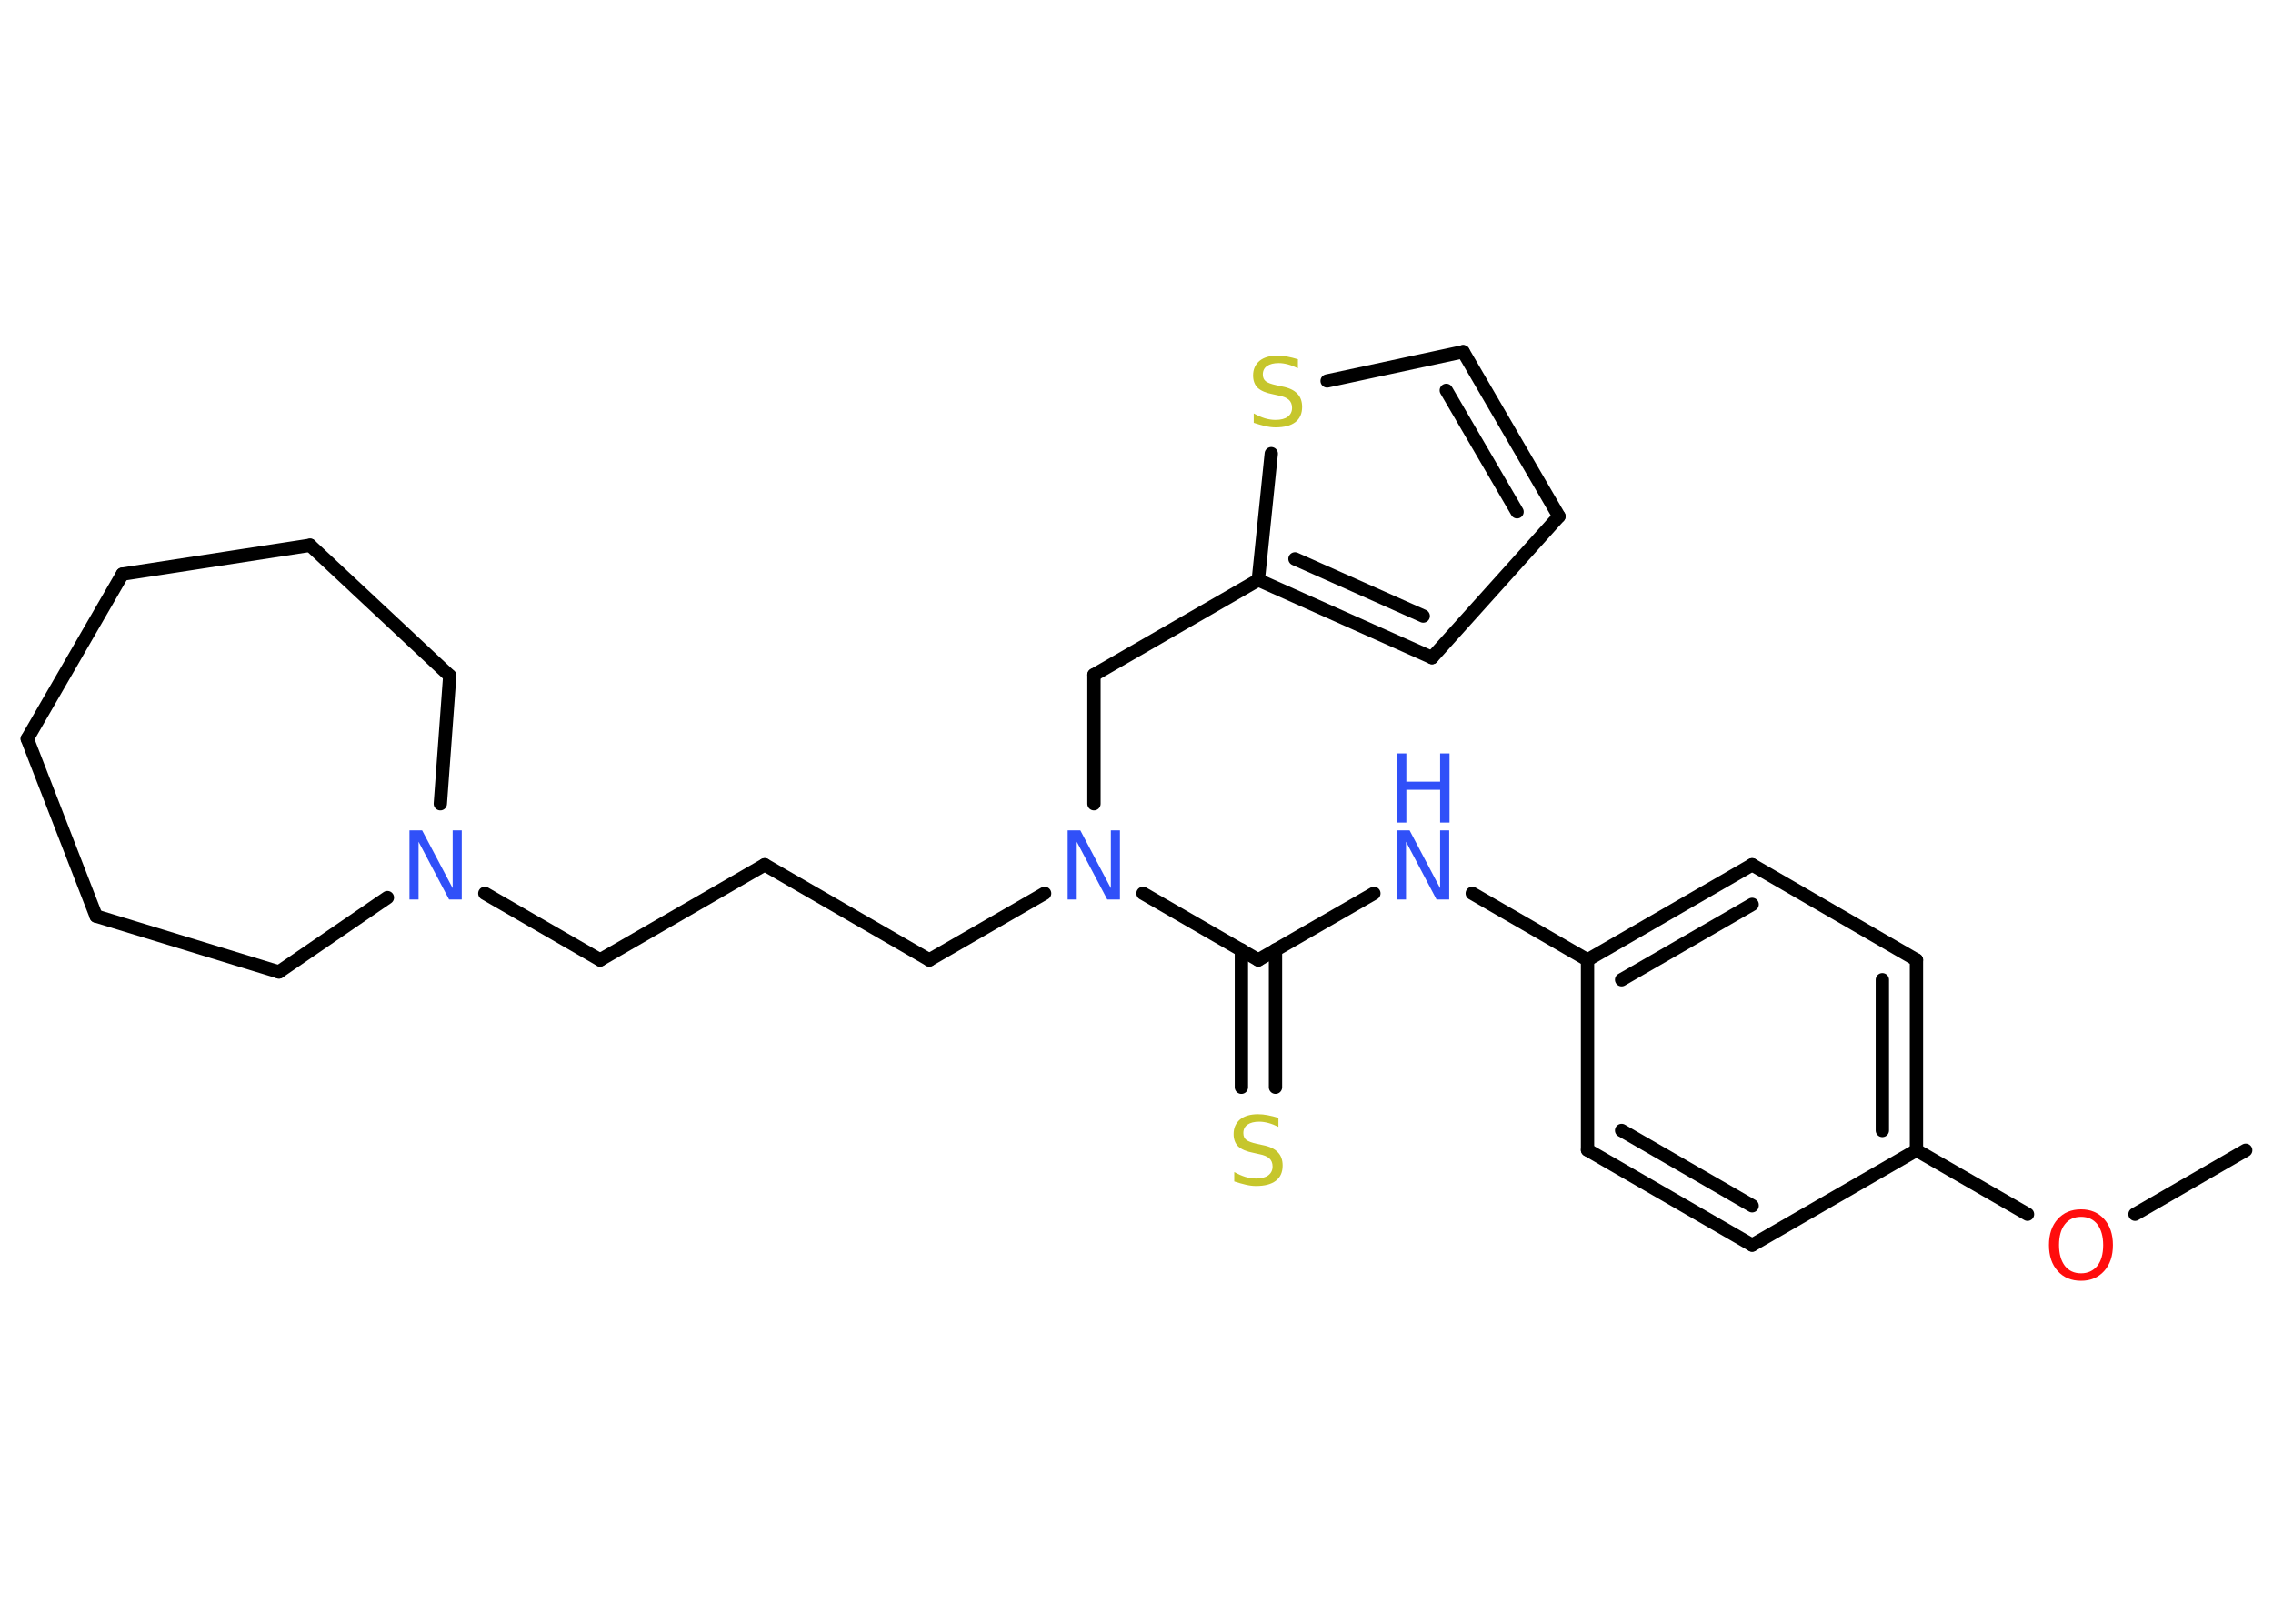 <?xml version='1.0' encoding='UTF-8'?>
<!DOCTYPE svg PUBLIC "-//W3C//DTD SVG 1.1//EN" "http://www.w3.org/Graphics/SVG/1.1/DTD/svg11.dtd">
<svg version='1.2' xmlns='http://www.w3.org/2000/svg' xmlns:xlink='http://www.w3.org/1999/xlink' width='70.0mm' height='50.0mm' viewBox='0 0 70.0 50.0'>
  <desc>Generated by the Chemistry Development Kit (http://github.com/cdk)</desc>
  <g stroke-linecap='round' stroke-linejoin='round' stroke='#000000' stroke-width='.41' fill='#3050F8'>
    <rect x='.0' y='.0' width='70.0' height='50.0' fill='#FFFFFF' stroke='none'/>
    <g id='mol1' class='mol'>
      <line id='mol1bnd1' class='bond' x1='69.16' y1='35.42' x2='65.75' y2='37.39'/>
      <line id='mol1bnd2' class='bond' x1='62.44' y1='37.39' x2='59.02' y2='35.42'/>
      <g id='mol1bnd3' class='bond'>
        <line x1='59.02' y1='35.42' x2='59.02' y2='29.56'/>
        <line x1='57.97' y1='34.81' x2='57.97' y2='30.17'/>
      </g>
      <line id='mol1bnd4' class='bond' x1='59.02' y1='29.56' x2='53.96' y2='26.63'/>
      <g id='mol1bnd5' class='bond'>
        <line x1='53.96' y1='26.63' x2='48.89' y2='29.56'/>
        <line x1='53.96' y1='27.85' x2='49.94' y2='30.17'/>
      </g>
      <line id='mol1bnd6' class='bond' x1='48.89' y1='29.56' x2='45.34' y2='27.51'/>
      <line id='mol1bnd7' class='bond' x1='42.31' y1='27.51' x2='38.75' y2='29.56'/>
      <g id='mol1bnd8' class='bond'>
        <line x1='39.28' y1='29.25' x2='39.28' y2='33.48'/>
        <line x1='38.23' y1='29.25' x2='38.23' y2='33.48'/>
      </g>
      <line id='mol1bnd9' class='bond' x1='38.75' y1='29.56' x2='35.2' y2='27.51'/>
      <line id='mol1bnd10' class='bond' x1='32.17' y1='27.51' x2='28.62' y2='29.56'/>
      <line id='mol1bnd11' class='bond' x1='28.62' y1='29.56' x2='23.55' y2='26.63'/>
      <line id='mol1bnd12' class='bond' x1='23.55' y1='26.63' x2='18.48' y2='29.56'/>
      <line id='mol1bnd13' class='bond' x1='18.48' y1='29.56' x2='14.93' y2='27.51'/>
      <line id='mol1bnd14' class='bond' x1='13.56' y1='24.75' x2='13.85' y2='20.81'/>
      <line id='mol1bnd15' class='bond' x1='13.85' y1='20.81' x2='9.55' y2='16.79'/>
      <line id='mol1bnd16' class='bond' x1='9.55' y1='16.79' x2='3.77' y2='17.68'/>
      <line id='mol1bnd17' class='bond' x1='3.77' y1='17.68' x2='.84' y2='22.75'/>
      <line id='mol1bnd18' class='bond' x1='.84' y1='22.75' x2='2.96' y2='28.21'/>
      <line id='mol1bnd19' class='bond' x1='2.96' y1='28.21' x2='8.59' y2='29.93'/>
      <line id='mol1bnd20' class='bond' x1='11.93' y1='27.64' x2='8.59' y2='29.93'/>
      <line id='mol1bnd21' class='bond' x1='33.69' y1='24.75' x2='33.69' y2='20.78'/>
      <line id='mol1bnd22' class='bond' x1='33.69' y1='20.78' x2='38.75' y2='17.86'/>
      <g id='mol1bnd23' class='bond'>
        <line x1='38.75' y1='17.86' x2='44.1' y2='20.25'/>
        <line x1='39.88' y1='17.21' x2='43.83' y2='18.97'/>
      </g>
      <line id='mol1bnd24' class='bond' x1='44.1' y1='20.25' x2='48.01' y2='15.9'/>
      <g id='mol1bnd25' class='bond'>
        <line x1='48.01' y1='15.9' x2='45.06' y2='10.83'/>
        <line x1='46.72' y1='15.76' x2='44.54' y2='12.02'/>
      </g>
      <line id='mol1bnd26' class='bond' x1='45.06' y1='10.83' x2='40.87' y2='11.73'/>
      <line id='mol1bnd27' class='bond' x1='38.75' y1='17.86' x2='39.15' y2='13.97'/>
      <line id='mol1bnd28' class='bond' x1='48.89' y1='29.56' x2='48.89' y2='35.41'/>
      <g id='mol1bnd29' class='bond'>
        <line x1='48.89' y1='35.41' x2='53.96' y2='38.34'/>
        <line x1='49.94' y1='34.81' x2='53.96' y2='37.13'/>
      </g>
      <line id='mol1bnd30' class='bond' x1='59.02' y1='35.42' x2='53.96' y2='38.34'/>
      <path id='mol1atm2' class='atom' d='M64.09 37.47q-.32 .0 -.5 .23q-.18 .23 -.18 .64q.0 .4 .18 .64q.18 .23 .5 .23q.31 .0 .5 -.23q.18 -.23 .18 -.64q.0 -.4 -.18 -.64q-.18 -.23 -.5 -.23zM64.09 37.24q.44 .0 .71 .3q.27 .3 .27 .8q.0 .5 -.27 .8q-.27 .3 -.71 .3q-.45 .0 -.72 -.3q-.27 -.3 -.27 -.8q.0 -.5 .27 -.8q.27 -.3 .72 -.3z' stroke='none' fill='#FF0D0D'/>
      <g id='mol1atm7' class='atom'>
        <path d='M43.02 25.57h.39l.94 1.78v-1.78h.28v2.13h-.39l-.94 -1.78v1.78h-.28v-2.13z' stroke='none'/>
        <path d='M43.02 23.2h.29v.87h1.04v-.87h.29v2.13h-.29v-1.01h-1.04v1.01h-.29v-2.13z' stroke='none'/>
      </g>
      <path id='mol1atm9' class='atom' d='M39.37 34.42v.28q-.16 -.08 -.31 -.12q-.15 -.04 -.28 -.04q-.23 .0 -.36 .09q-.13 .09 -.13 .26q.0 .14 .09 .21q.09 .07 .32 .12l.18 .04q.32 .06 .47 .22q.15 .15 .15 .41q.0 .31 -.21 .47q-.21 .16 -.61 .16q-.15 .0 -.32 -.04q-.17 -.04 -.35 -.1v-.29q.18 .1 .34 .15q.17 .05 .33 .05q.25 .0 .38 -.1q.13 -.1 .13 -.27q.0 -.16 -.1 -.25q-.1 -.09 -.31 -.13l-.18 -.04q-.32 -.06 -.47 -.2q-.14 -.14 -.14 -.38q.0 -.28 .2 -.45q.2 -.16 .55 -.16q.15 .0 .3 .03q.16 .03 .32 .08z' stroke='none' fill='#C6C62C'/>
      <path id='mol1atm10' class='atom' d='M32.88 25.57h.39l.94 1.78v-1.78h.28v2.13h-.39l-.94 -1.78v1.78h-.28v-2.13z' stroke='none'/>
      <path id='mol1atm14' class='atom' d='M12.61 25.57h.39l.94 1.78v-1.78h.28v2.13h-.39l-.94 -1.78v1.78h-.28v-2.13z' stroke='none'/>
      <path id='mol1atm26' class='atom' d='M39.97 11.06v.28q-.16 -.08 -.31 -.12q-.15 -.04 -.28 -.04q-.23 .0 -.36 .09q-.13 .09 -.13 .26q.0 .14 .09 .21q.09 .07 .32 .12l.18 .04q.32 .06 .47 .22q.15 .15 .15 .41q.0 .31 -.21 .47q-.21 .16 -.61 .16q-.15 .0 -.32 -.04q-.17 -.04 -.35 -.1v-.29q.18 .1 .34 .15q.17 .05 .33 .05q.25 .0 .38 -.1q.13 -.1 .13 -.27q.0 -.16 -.1 -.25q-.1 -.09 -.31 -.13l-.18 -.04q-.32 -.06 -.47 -.2q-.14 -.14 -.14 -.38q.0 -.28 .2 -.45q.2 -.16 .55 -.16q.15 .0 .3 .03q.16 .03 .32 .08z' stroke='none' fill='#C6C62C'/>
    </g>
  </g>
</svg>
